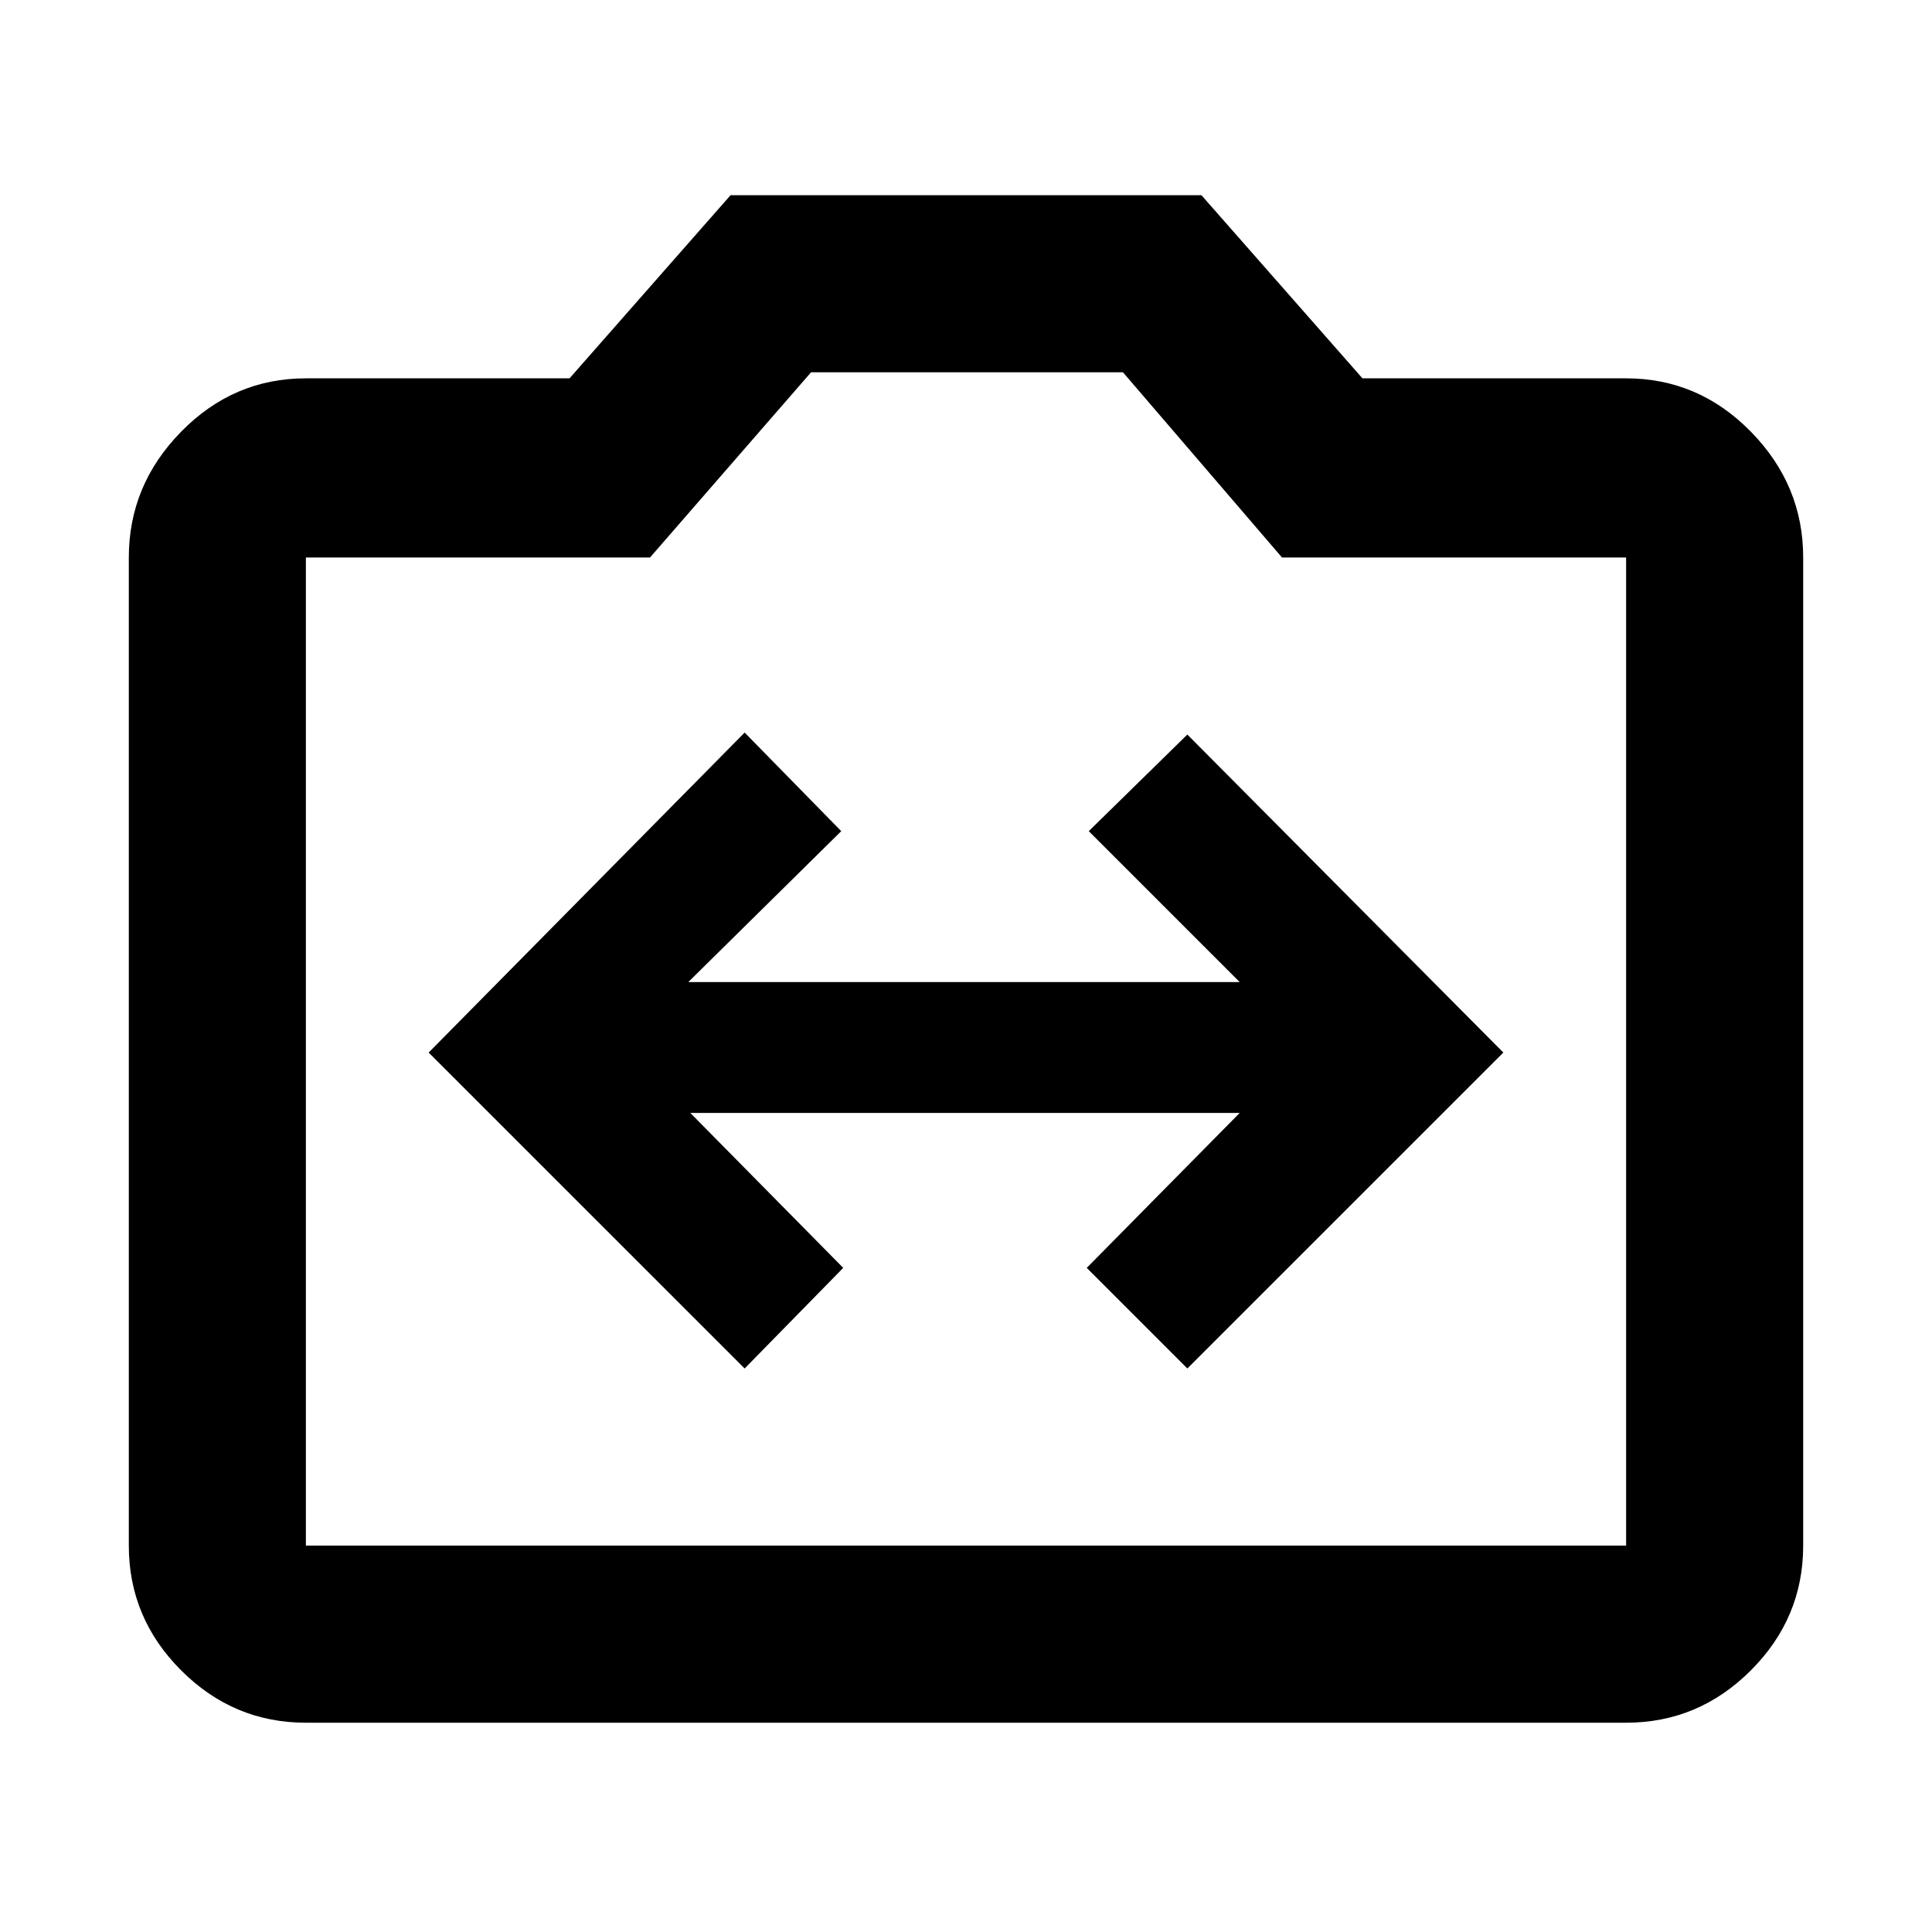 <svg xmlns="http://www.w3.org/2000/svg" height="40" width="40"><path d="m15.417 28.333 2.041-2.083-3.166-3.208h11.375L22.5 26.25l2.083 2.083 6.542-6.541-6.542-6.584-2.041 2 3.125 3.125H14.25l3.167-3.125-2-2.041-6.542 6.625Zm-9.084 7.334q-1.5 0-2.583-1.084Q2.667 33.5 2.667 32V11.542q0-1.5 1.083-2.604 1.083-1.105 2.583-1.105h5.459l3.333-3.791h9.75l3.333 3.791h5.459q1.5 0 2.583 1.105 1.083 1.104 1.083 2.604V32q0 1.5-1.083 2.583-1.083 1.084-2.583 1.084ZM33.667 32V11.542h-7.125L23.25 7.708h-6.458l-3.334 3.834H6.333V32ZM20 19.833Z"/></svg>